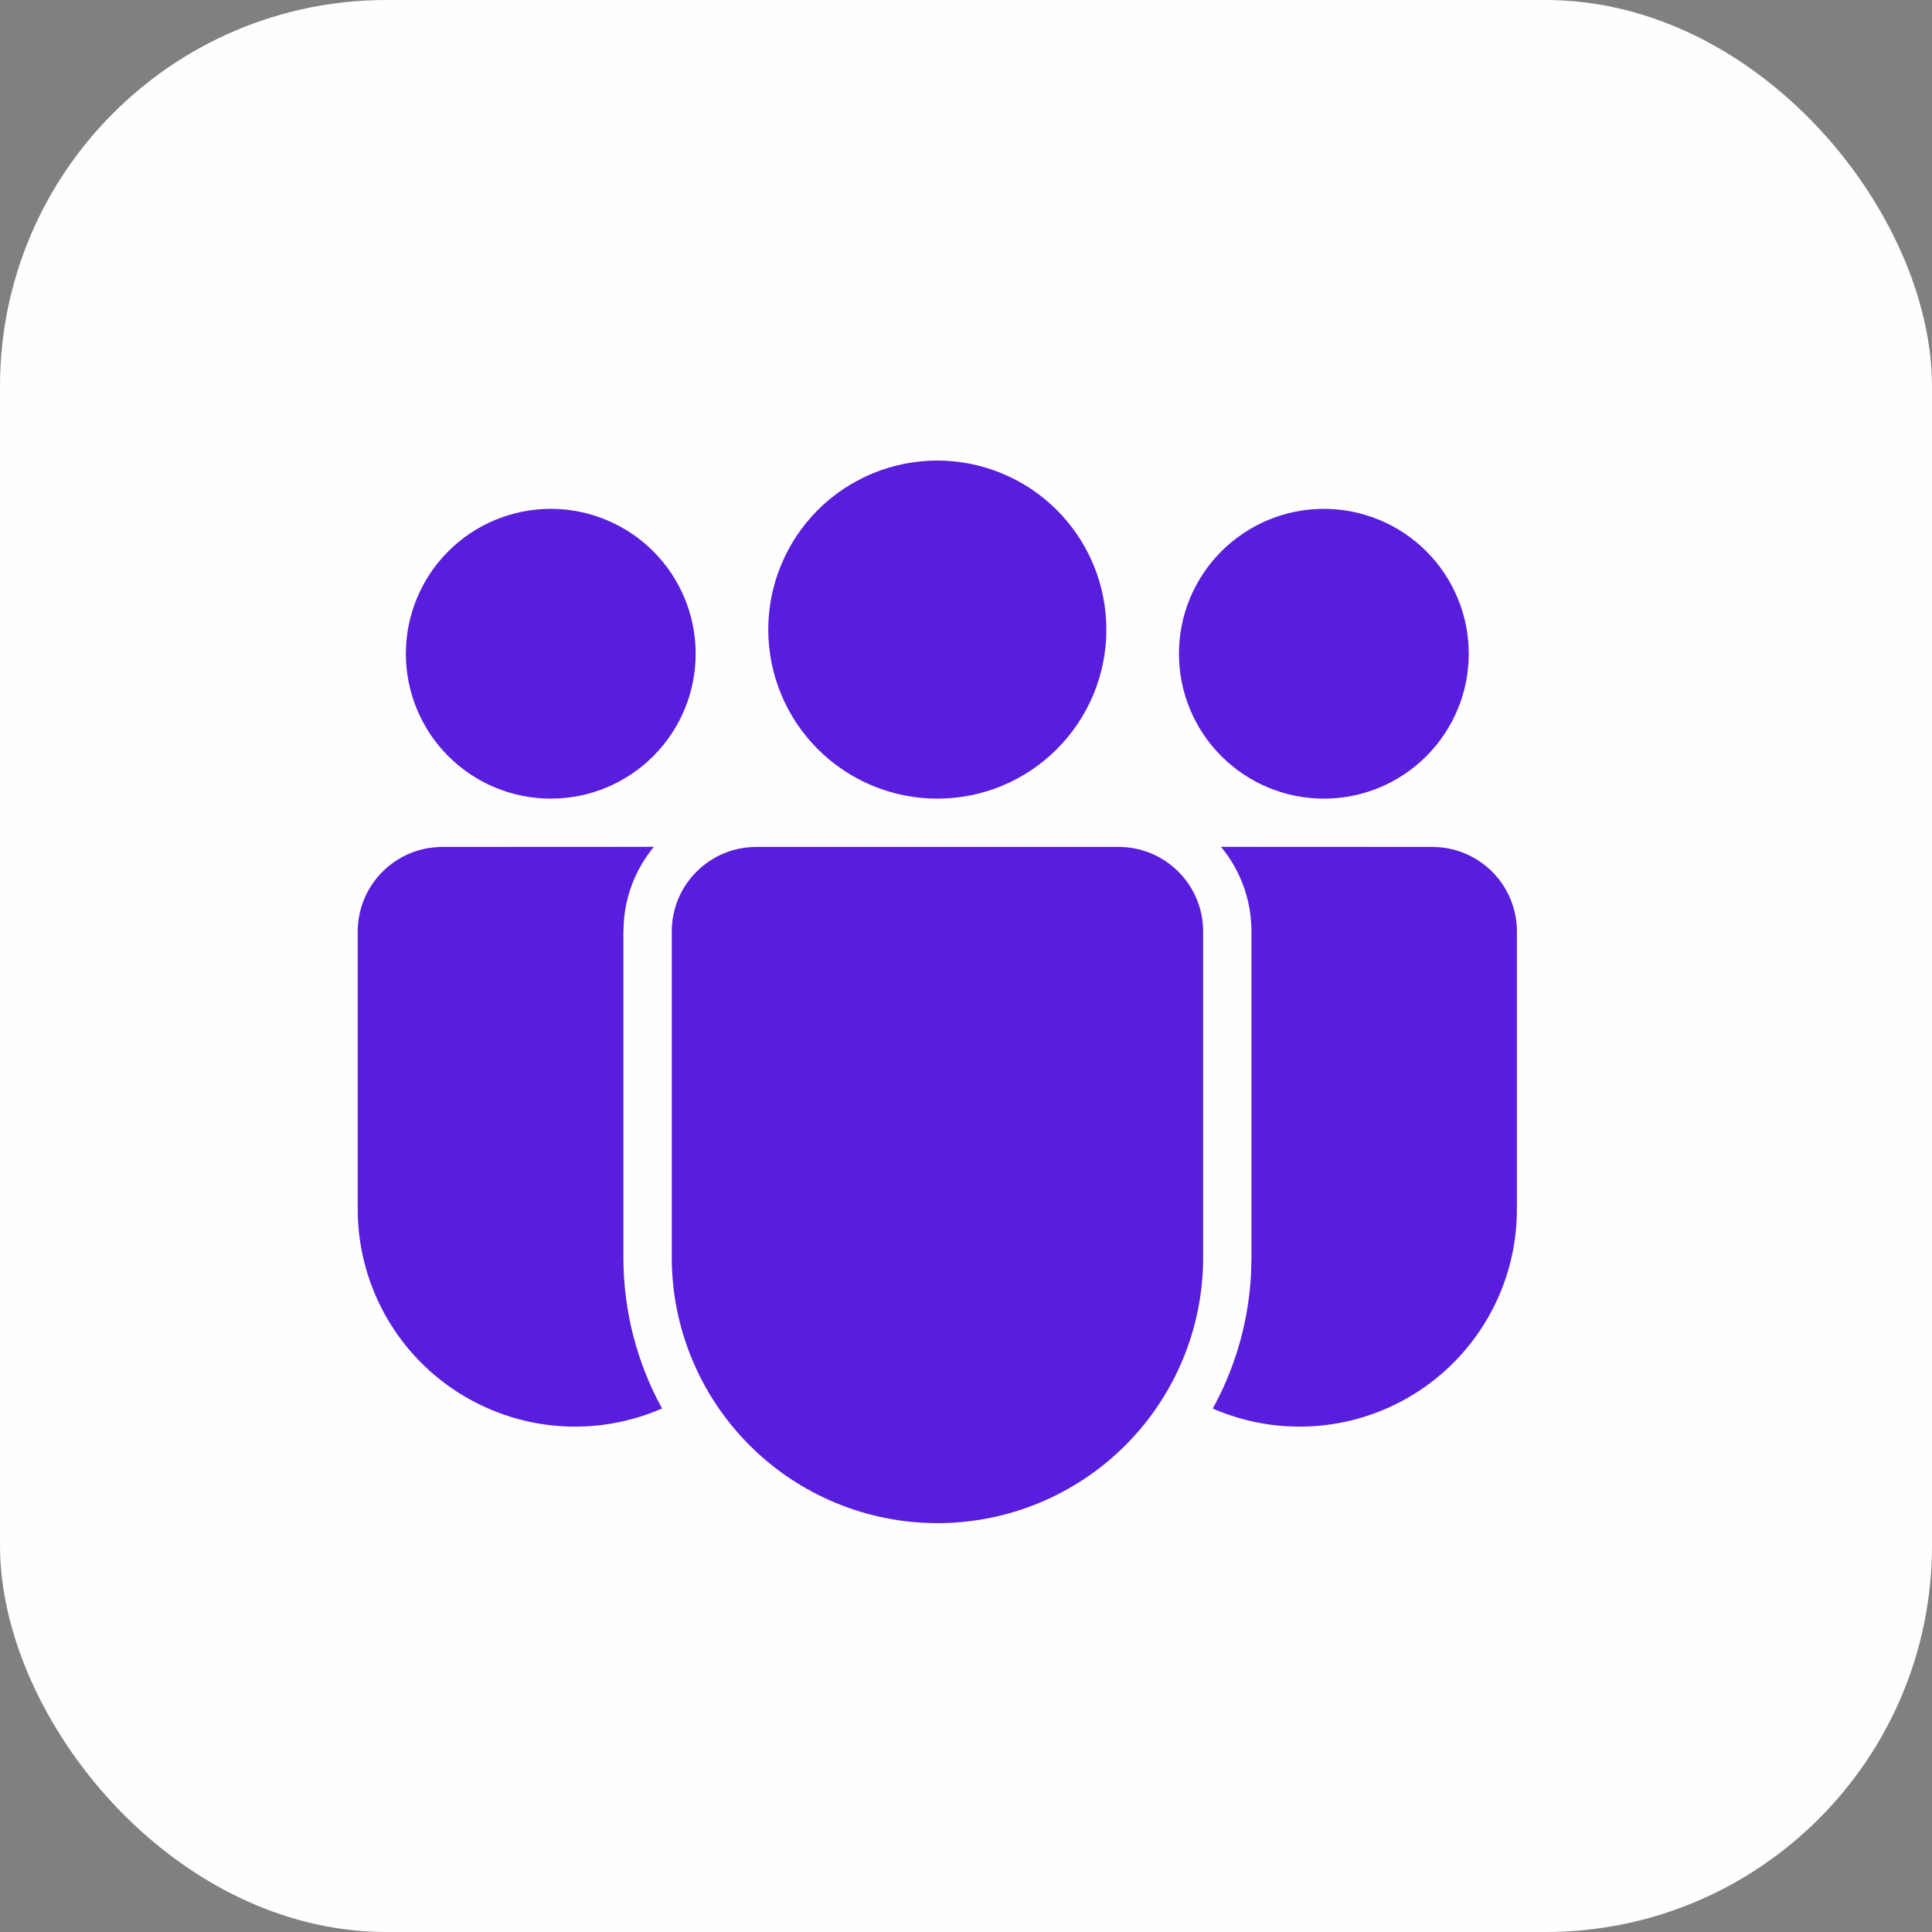 <svg width="40" height="40" viewBox="0 0 40 40" fill="none" xmlns="http://www.w3.org/2000/svg">
<rect x="0" y="0" width="40" height="40" fill="#808080" stroke="none"/>
<rect width="40" height="40" rx="8" fill="#FEFEFE"/>
<path d="M23.16 17.535C24.126 17.535 24.91 18.319 24.91 19.285V26.034C24.91 27.493 24.331 28.892 23.299 29.924C22.267 30.956 20.868 31.535 19.409 31.535C17.95 31.535 16.551 30.956 15.52 29.924C14.488 28.892 13.908 27.493 13.908 26.034V19.285C13.908 18.319 14.691 17.535 15.658 17.535H23.16ZM9.156 17.535L13.538 17.533C13.178 17.967 12.961 18.503 12.917 19.065L12.907 19.285V26.034C12.907 27.167 13.198 28.233 13.707 29.161C13.022 29.46 12.273 29.584 11.529 29.521C10.784 29.458 10.066 29.21 9.441 28.801C8.816 28.392 8.302 27.833 7.947 27.175C7.592 26.517 7.406 25.782 7.406 25.034V19.285C7.407 18.821 7.591 18.376 7.919 18.048C8.248 17.72 8.692 17.535 9.156 17.535ZM25.28 17.533L29.656 17.535C30.622 17.535 31.406 18.319 31.406 19.285V25.035C31.407 25.782 31.221 26.518 30.866 27.175C30.511 27.833 29.998 28.391 29.373 28.801C28.748 29.21 28.031 29.458 27.286 29.521C26.542 29.584 25.793 29.461 25.108 29.162L25.164 29.06C25.593 28.247 25.854 27.331 25.902 26.36L25.91 26.034V19.285C25.91 18.619 25.673 18.009 25.28 17.533ZM19.406 9.535C19.866 9.535 20.321 9.626 20.746 9.802C21.17 9.977 21.556 10.235 21.881 10.56C22.206 10.885 22.464 11.271 22.64 11.696C22.816 12.12 22.906 12.575 22.906 13.035C22.906 13.495 22.816 13.95 22.64 14.374C22.464 14.799 22.206 15.185 21.881 15.51C21.556 15.835 21.17 16.093 20.746 16.269C20.321 16.445 19.866 16.535 19.406 16.535C18.478 16.535 17.588 16.166 16.931 15.51C16.275 14.854 15.906 13.963 15.906 13.035C15.906 12.107 16.275 11.217 16.931 10.56C17.588 9.904 18.478 9.535 19.406 9.535ZM27.409 10.535C27.803 10.535 28.193 10.613 28.557 10.764C28.921 10.914 29.252 11.135 29.531 11.414C29.809 11.692 30.03 12.023 30.181 12.387C30.332 12.751 30.409 13.141 30.409 13.535C30.409 13.929 30.332 14.319 30.181 14.683C30.03 15.047 29.809 15.378 29.531 15.656C29.252 15.935 28.921 16.156 28.557 16.307C28.193 16.458 27.803 16.535 27.409 16.535C26.614 16.535 25.851 16.219 25.288 15.656C24.725 15.094 24.409 14.331 24.409 13.535C24.409 12.739 24.725 11.976 25.288 11.414C25.851 10.851 26.614 10.535 27.409 10.535ZM11.403 10.535C11.797 10.535 12.187 10.613 12.551 10.764C12.915 10.914 13.246 11.135 13.525 11.414C13.803 11.692 14.024 12.023 14.175 12.387C14.326 12.751 14.403 13.141 14.403 13.535C14.403 13.929 14.326 14.319 14.175 14.683C14.024 15.047 13.803 15.378 13.525 15.656C13.246 15.935 12.915 16.156 12.551 16.307C12.187 16.458 11.797 16.535 11.403 16.535C10.608 16.535 9.845 16.219 9.282 15.656C8.719 15.094 8.403 14.331 8.403 13.535C8.403 12.739 8.719 11.976 9.282 11.414C9.845 10.851 10.608 10.535 11.403 10.535Z" fill="#591DDD"/>
</svg>
